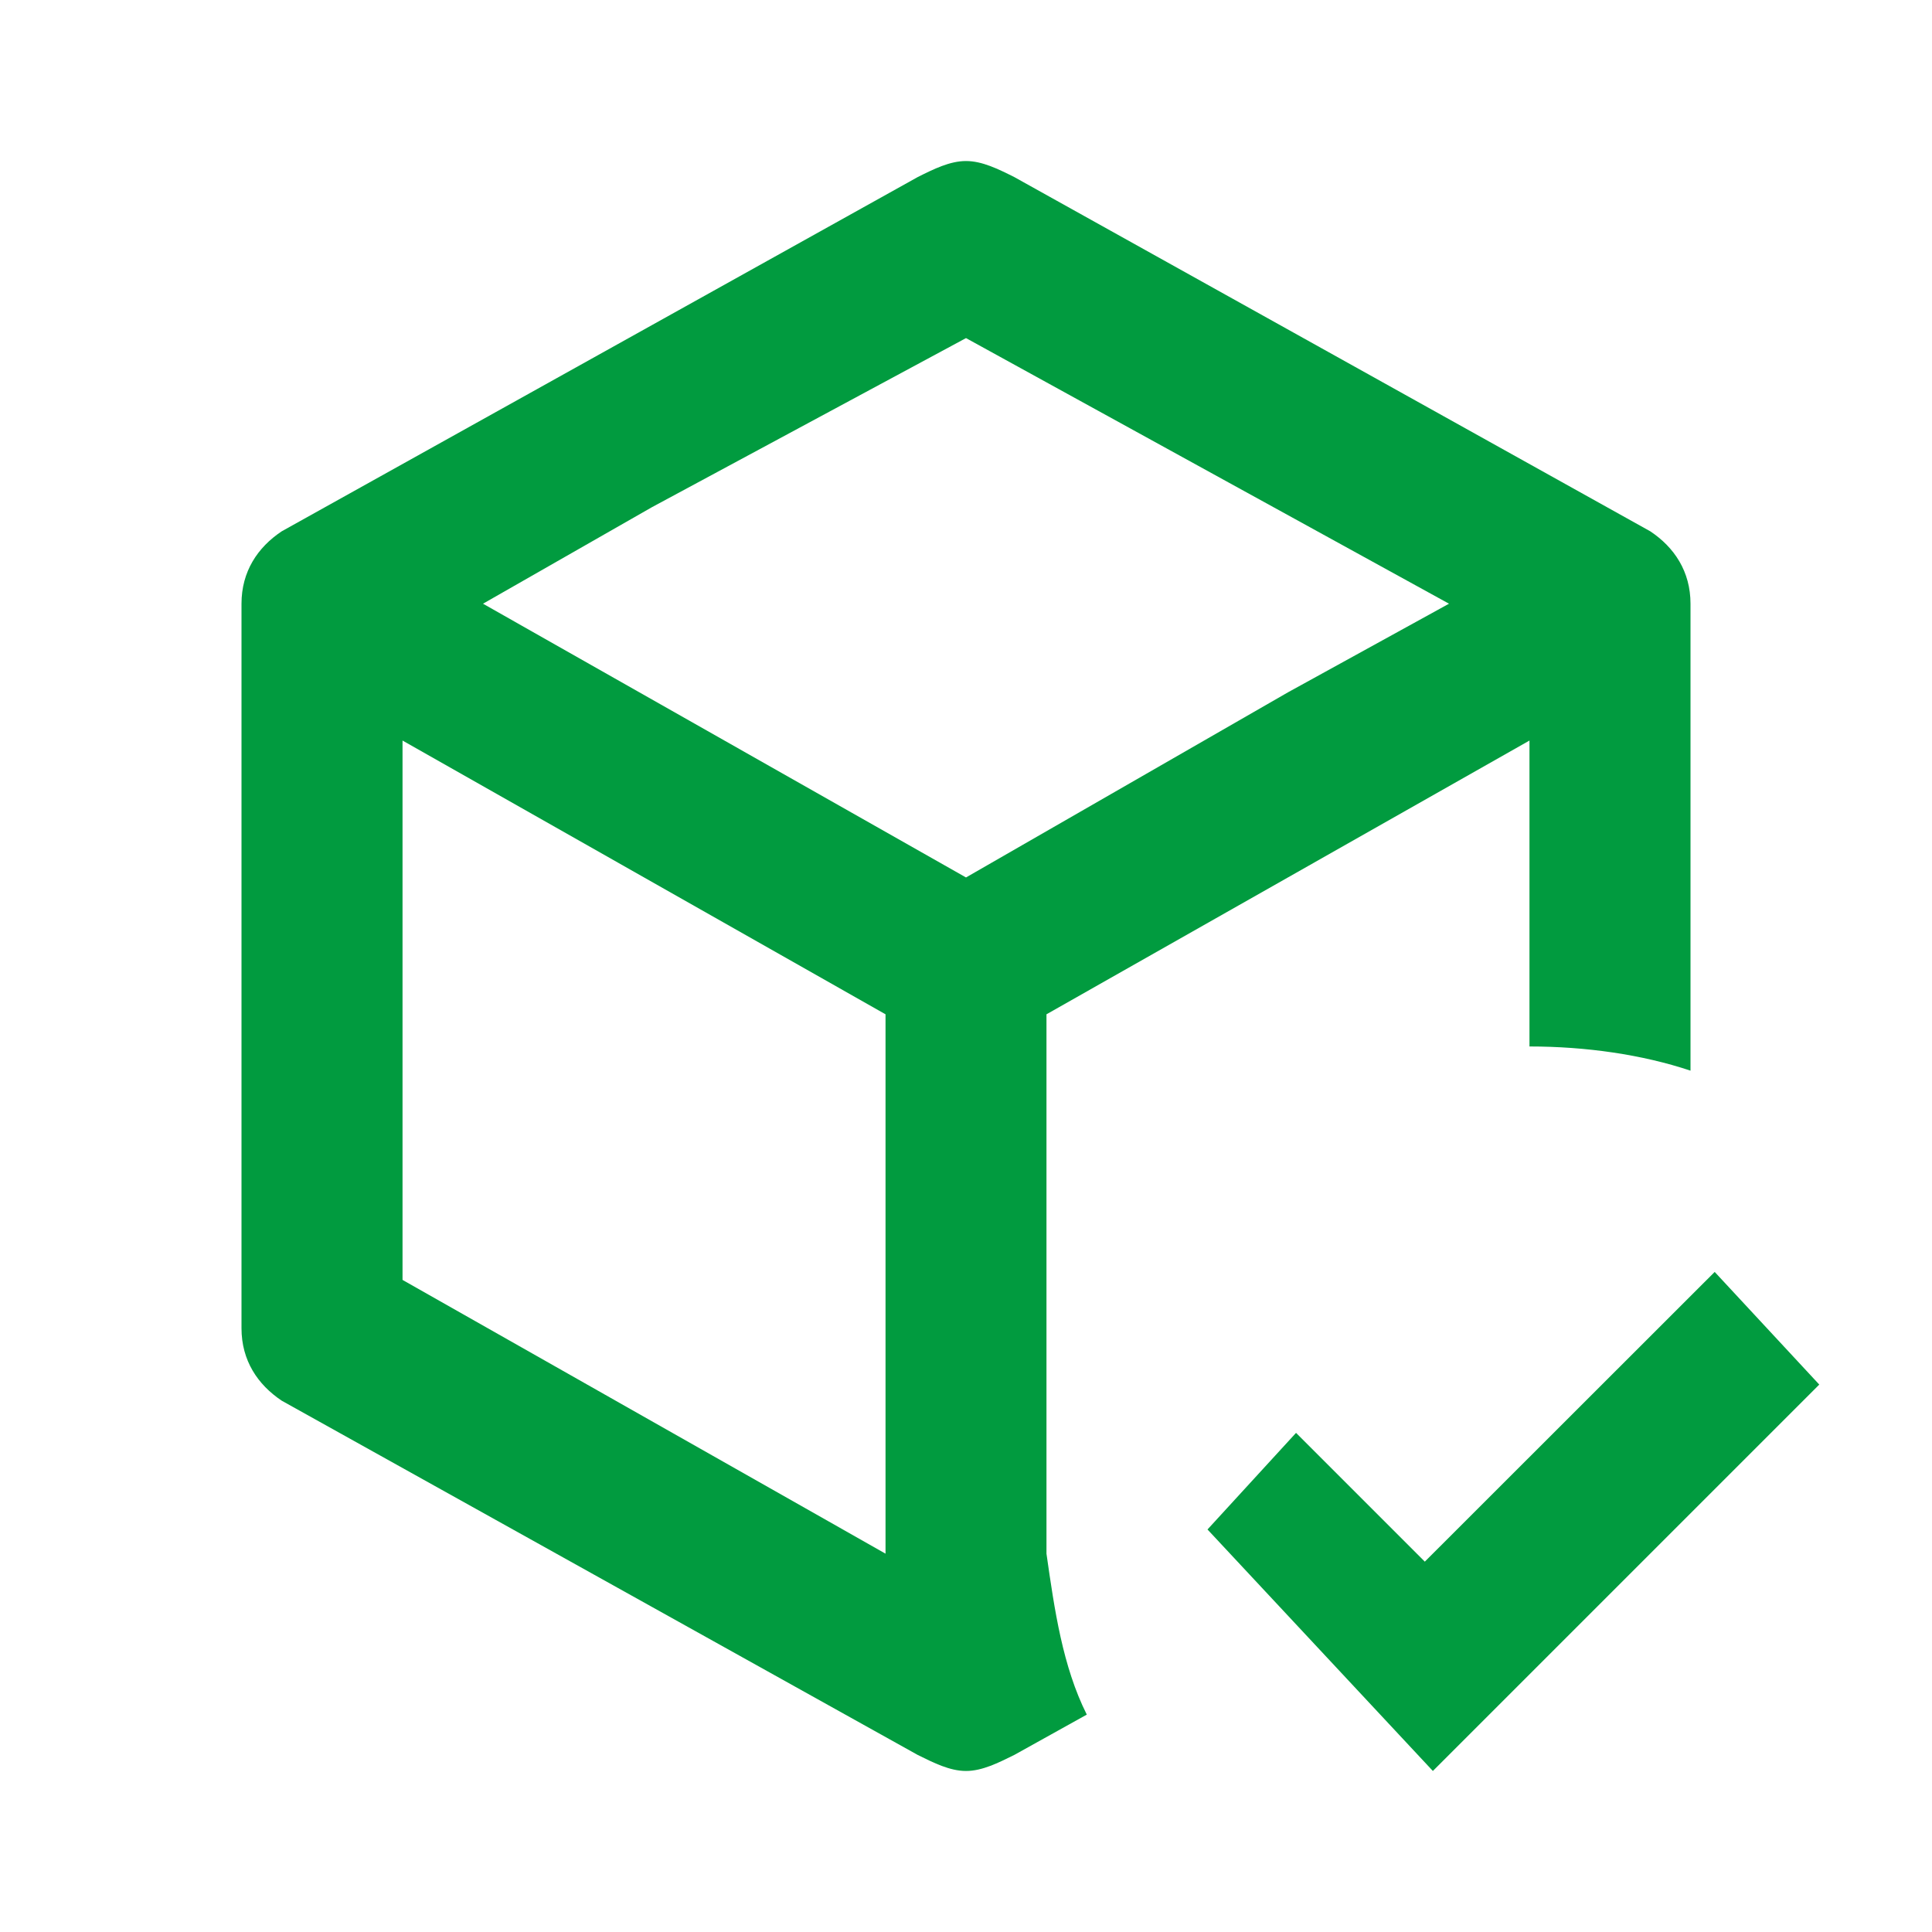 <svg width="23" height="23" viewBox="0 0 23 23" fill="none" xmlns="http://www.w3.org/2000/svg">
<path d="M11.5 1.917C11.308 1.917 11.117 2.012 10.925 2.108L3.354 6.325C3.067 6.516 2.875 6.804 2.875 7.187V15.812C2.875 16.196 3.067 16.483 3.354 16.675L10.925 20.892C11.117 20.987 11.308 21.083 11.5 21.083C11.692 21.083 11.883 20.987 12.075 20.892L12.938 20.412C12.65 19.837 12.554 19.166 12.458 18.496V12.075L18.208 8.816V12.458C18.879 12.458 19.55 12.554 20.125 12.746V7.187C20.125 6.804 19.933 6.516 19.646 6.325L12.075 2.108C11.883 2.012 11.692 1.917 11.5 1.917ZM11.5 4.025L17.25 7.187L15.333 8.242L7.763 6.037L11.5 4.025ZM7.763 6.037L15.333 8.242L11.5 10.446L5.75 7.187L7.763 6.037ZM4.792 8.816L10.542 12.075V18.496L4.792 15.237V8.816ZM20.413 15.142L16.962 18.591L15.429 17.058L14.375 18.208L17.058 21.083L21.658 16.483L20.413 15.142Z" fill="#019B3F"/>
</svg>
